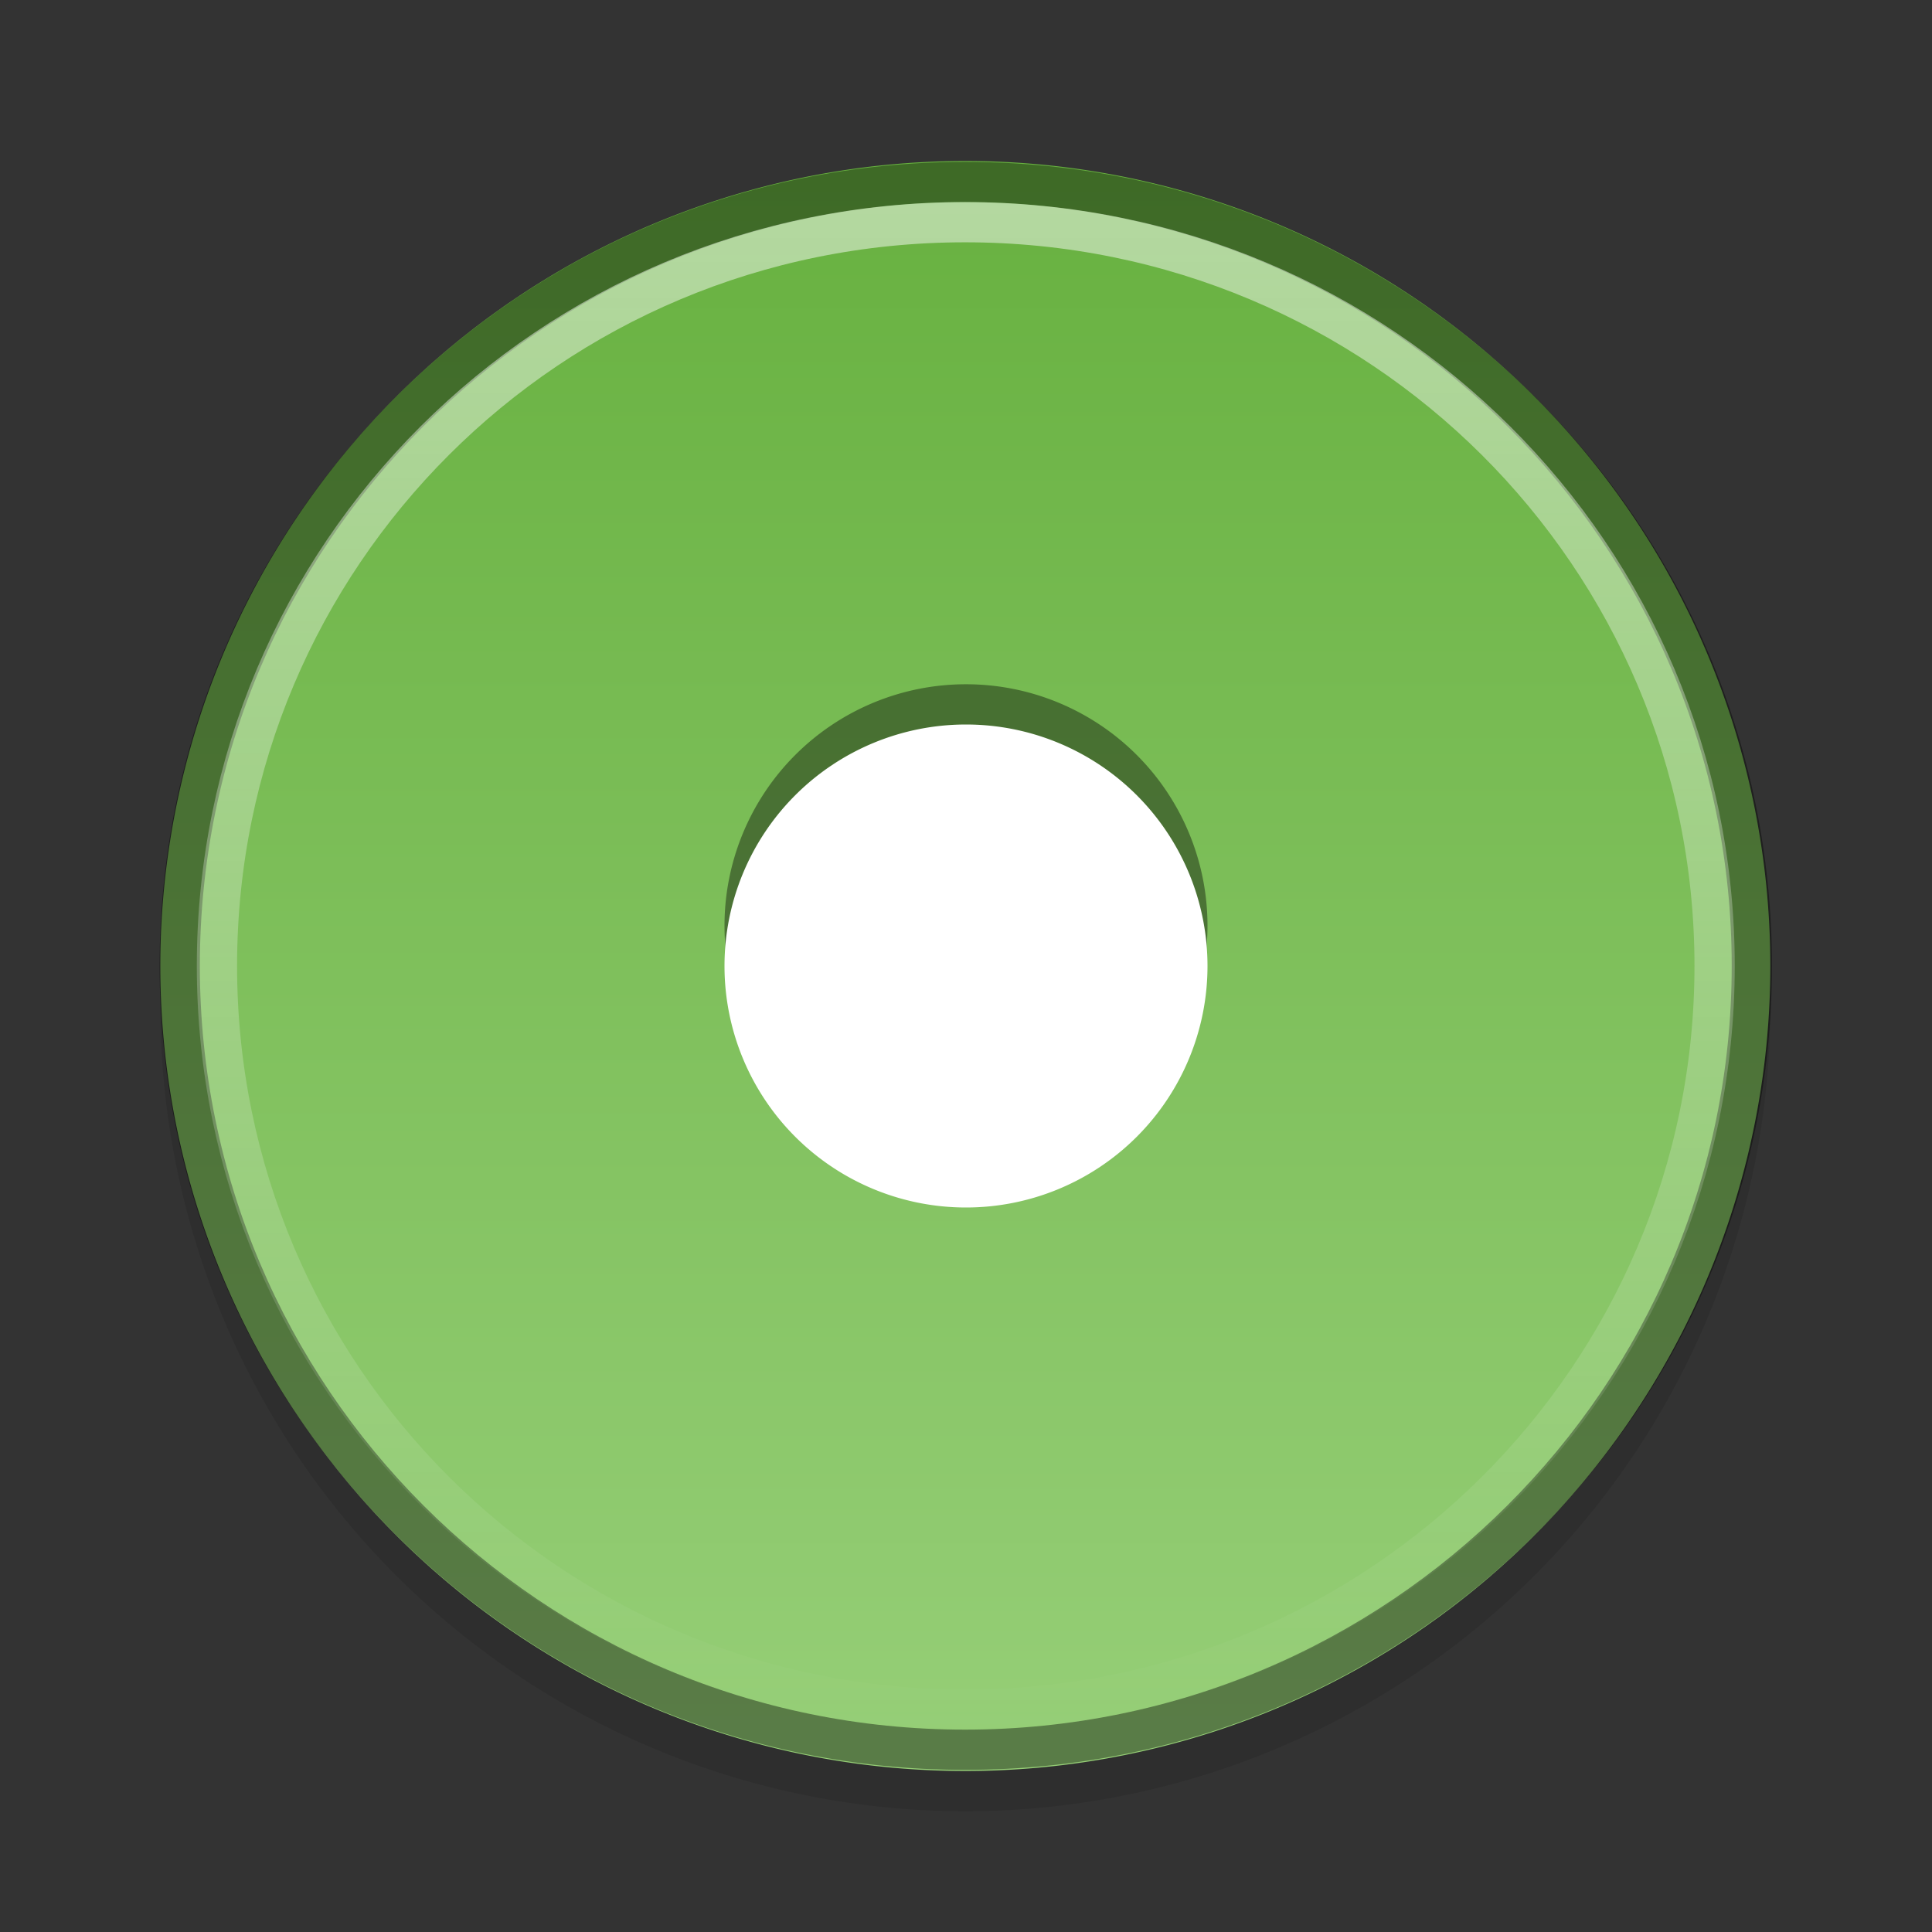 <?xml version="1.0" encoding="UTF-8" standalone="no"?>
<!-- Created with Inkscape (http://www.inkscape.org/) -->

<svg
   xmlns:dc="http://purl.org/dc/elements/1.1/"
   xmlns:cc="http://creativecommons.org/ns#"
   xmlns:rdf="http://www.w3.org/1999/02/22-rdf-syntax-ns#"
   xmlns:svg="http://www.w3.org/2000/svg"
   xmlns="http://www.w3.org/2000/svg"
   xmlns:xlink="http://www.w3.org/1999/xlink"
   xmlns:inkscape="http://www.inkscape.org/namespaces/inkscape"
   version="1.0"
   width="48"
   height="48"
   id="svg2">
  <rect width="100%" height="100%" fill="#333333" stroke="none"/>
  <defs
     id="defs3">
    <linearGradient
       id="linearGradient827">
      <stop
         id="stop829"
         style="stop-color:#66b03e;stop-opacity:1"
         offset="0" />
      <stop
         id="stop831"
         style="stop-color:#95ce76;stop-opacity:1"
         offset="1" />
    </linearGradient>
    <linearGradient
       id="linearGradient3675">
      <stop
         id="stop3677"
         style="stop-color:#ffffff;stop-opacity:1"
         offset="0" />
      <stop
         id="stop3679"
         style="stop-color:#ffffff;stop-opacity:0"
         offset="1" />
    </linearGradient>
    <linearGradient
       x1="43.985"
       y1="10.765"
       x2="43.985"
       y2="40.485"
       id="linearGradient3698"
       xlink:href="#linearGradient3675"
       gradientUnits="userSpaceOnUse"
       gradientTransform="matrix(-1.185,0,0,1.277,57.001,-8.727)" />
    <linearGradient
       x1="45"
       y1="3"
       x2="45"
       y2="43"
       id="linearGradient833"
       xlink:href="#linearGradient827"
       gradientUnits="userSpaceOnUse"
       gradientTransform="matrix(-1,0,0,1,47.989,0)" />
  </defs>
  <path
     d="m 3.983,25 a 20,20 0 0 0 40,0 20,20 0 1 0 -40,0 z"
     inkscape:connector-curvature="0"
     id="path27"
     style="opacity:0.1;fill:#000000;stroke:none" />
  <path
     d="m 3.983,24 a 20,20 0 1 0 40,0 20,20 0 1 0 -40,0 z"
     inkscape:connector-curvature="0"
     id="path2875"
     style="fill:url(#linearGradient833);stroke:none" />
  <path
     d="m 23.976,4.522 c 10.799,0 19.548,8.739 19.548,19.475 0,10.736 -8.749,19.475 -19.548,19.475 -10.799,0 -19.511,-8.738 -19.511,-19.475 0,-10.737 8.712,-19.475 19.511,-19.475 z"
     inkscape:connector-curvature="0"
     id="path3671"
     style="opacity:0.4;fill:none;stroke:#000000" />
  <path
     d="m 23.976,5.52 c 10.344,0 18.623,8.314 18.623,18.477 0,10.164 -8.278,18.477 -18.623,18.477 -10.344,0 -18.586,-8.31 -18.586,-18.477 0,-10.167 8.241,-18.477 18.586,-18.477 z"
     inkscape:connector-curvature="0"
     id="path3673"
     style="opacity:0.5;fill:none;stroke:url(#linearGradient3698)" />
  <path
     d="m 32,26 a 6,6 0 1 1 -12,0 6,6 0 1 1 12,0 z"
     transform="translate(-2,-3)"
     id="path3002"
     style="opacity:0.4;fill:#000000;fill-opacity:1;stroke:none" />
  <path
     d="m 32,26 a 6,6 0 1 1 -12,0 6,6 0 1 1 12,0 z"
     transform="translate(-2,-2)"
     id="path3000"
     style="fill:#ffffff;fill-opacity:1;stroke:none" />
</svg>
